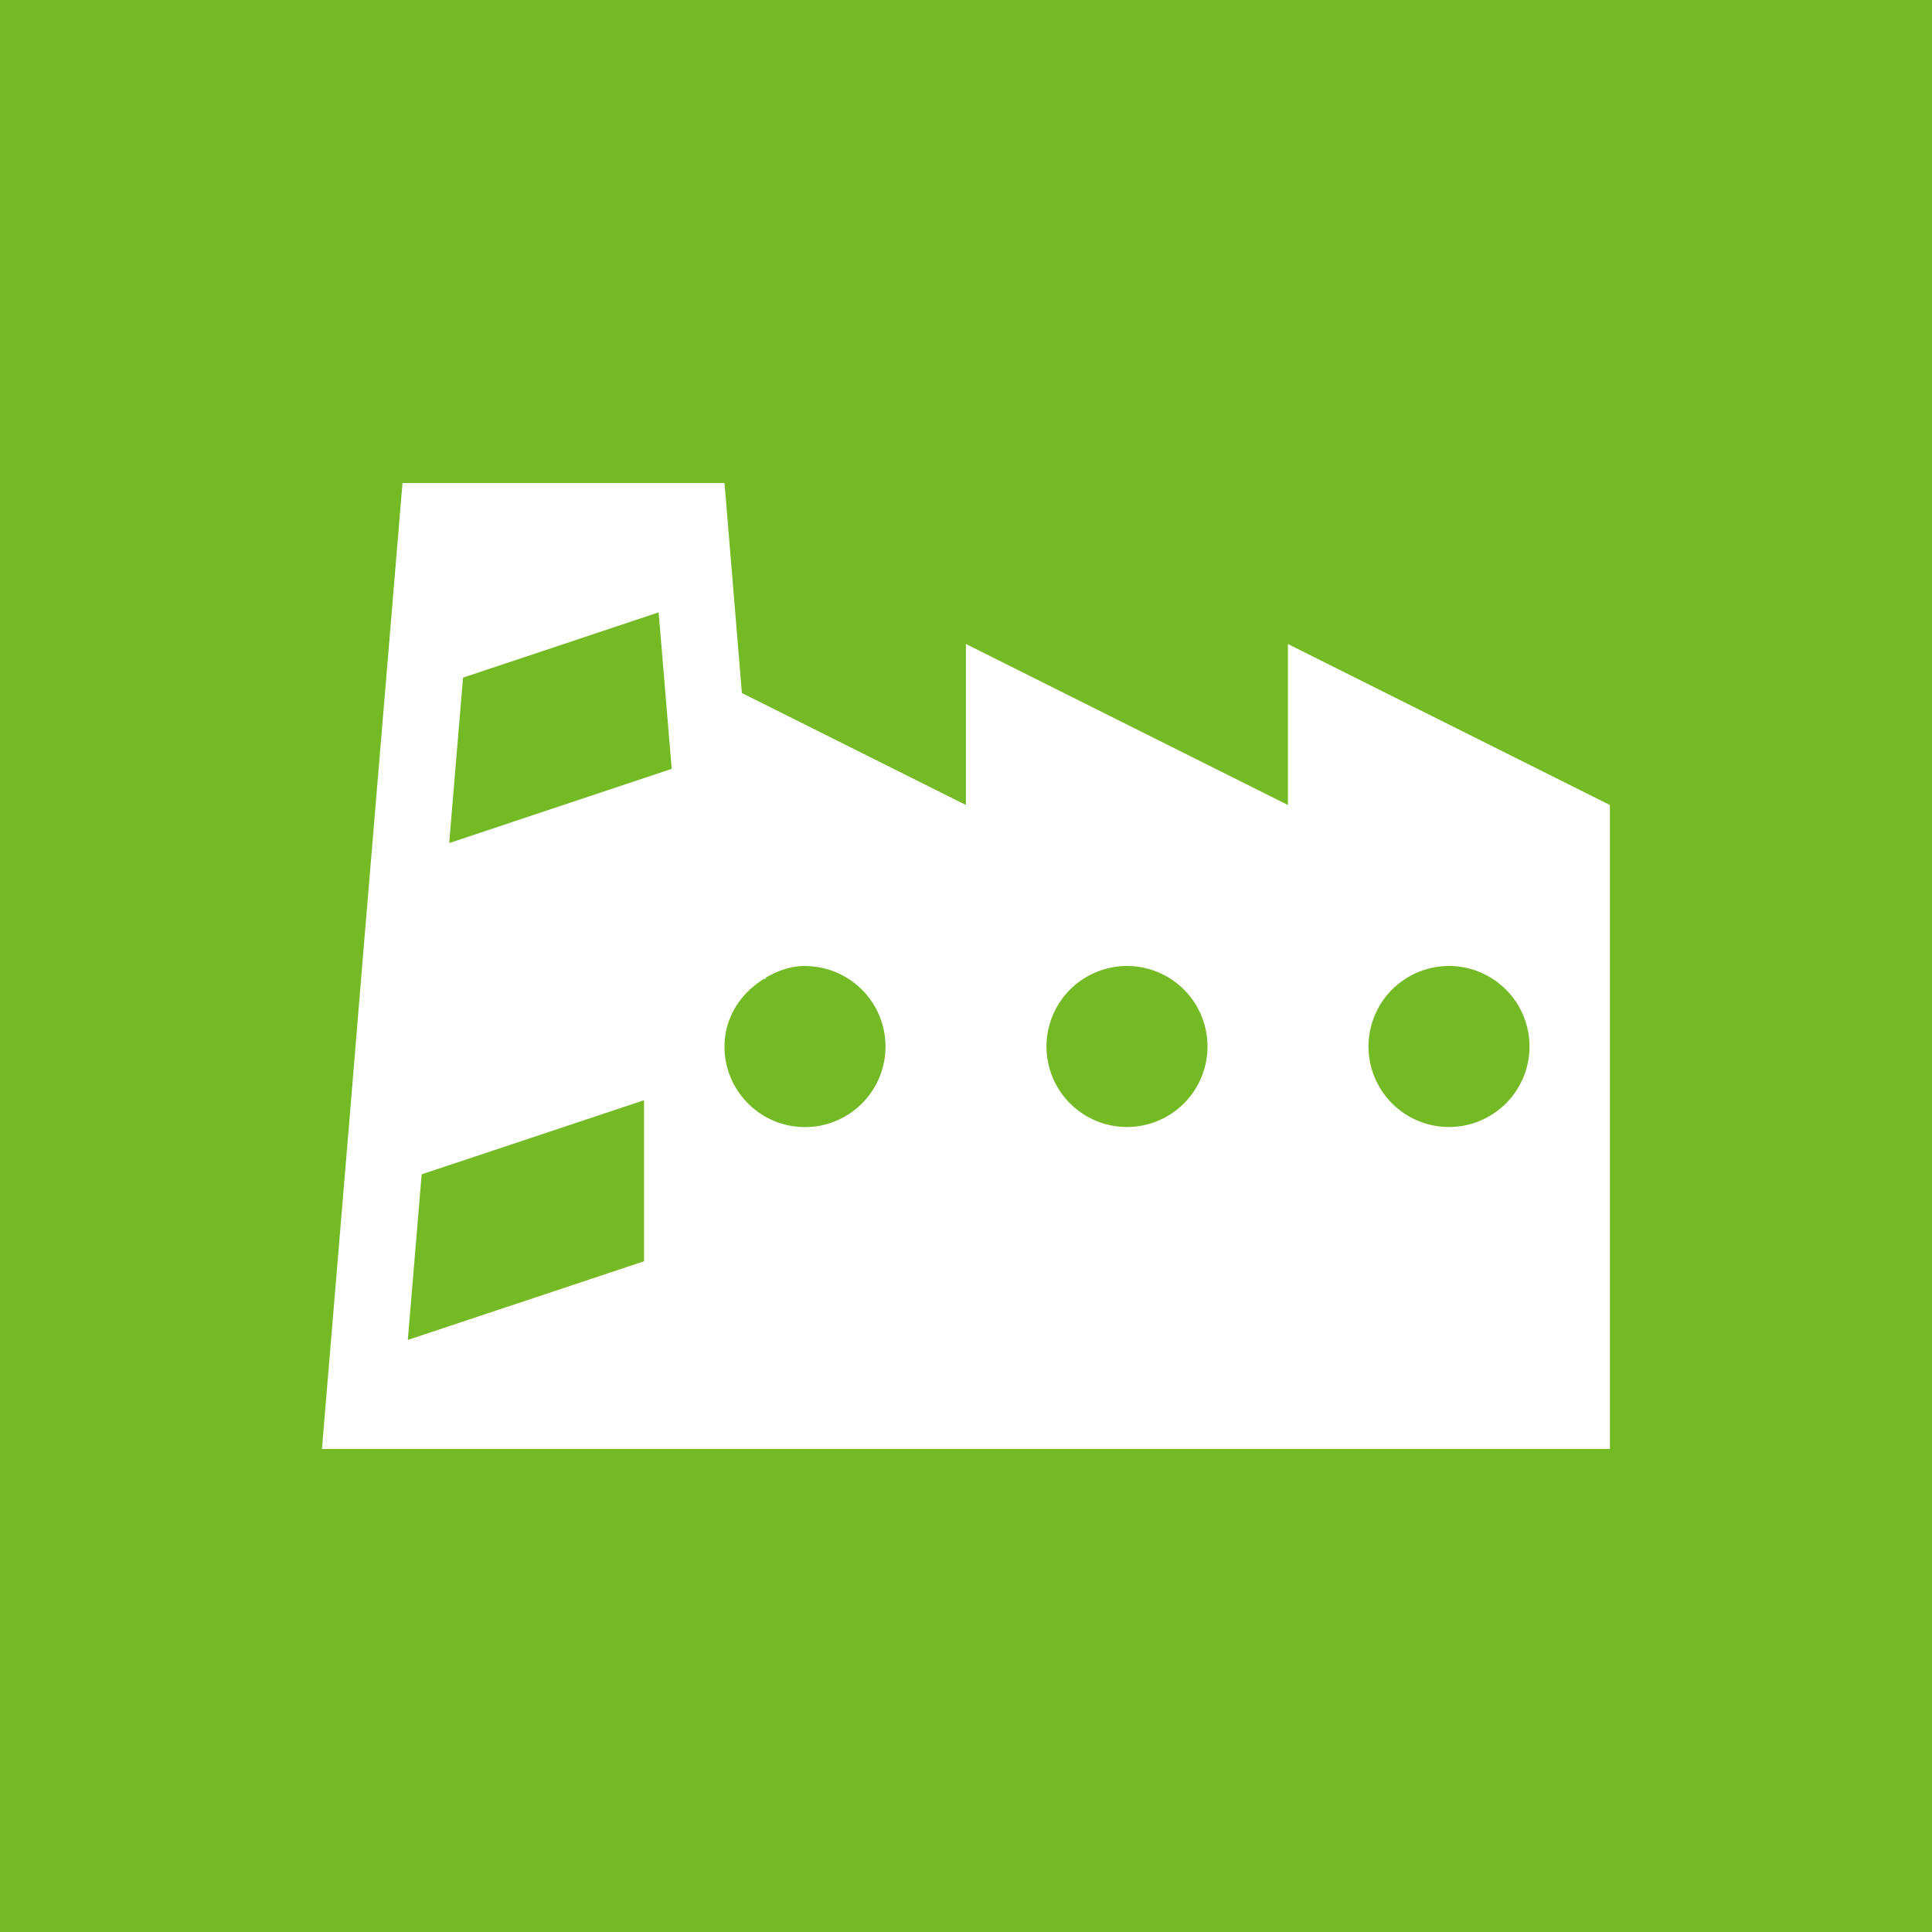 <svg width="24" height="24" version="1.1" viewBox="0 0 24 24" xmlns="http://www.w3.org/2000/svg">
 <path id="factory" d="m0 4e-7v24h24v-24zm5 6h4l0.027 0.324 0.189 2.285 2.783 1.391v-2l4 2v-2l4 2v8h-16l0.344-4.115 0.17-2.057 0.344-4.113 0.143-1.715zm3.182 1.607-2.43 0.811-0.172 2.055 2.764-0.922-0.162-1.943zm1.818 4.393c-0.181 0-0.342 0.06-0.488 0.145l2e-3 0.018-0.018-0.006c-0.291 0.175-0.496 0.48-0.496 0.844 0 0.552 0.448 1 1 1 0.552 0 1-0.448 1-1s-0.448-1-1-1zm4 0a1 1 0 0 0-1 1 1 1 0 0 0 1 1 1 1 0 0 0 1-1 1 1 0 0 0-1-1zm4 0a1 1 0 0 0-1 1 1 1 0 0 0 1 1 1 1 0 0 0 1-1 1 1 0 0 0-1-1zm-10 1.668-2.762 0.92-0.172 2.057 2.934-0.977v-2z" fill="#73ba25"/>
</svg>
